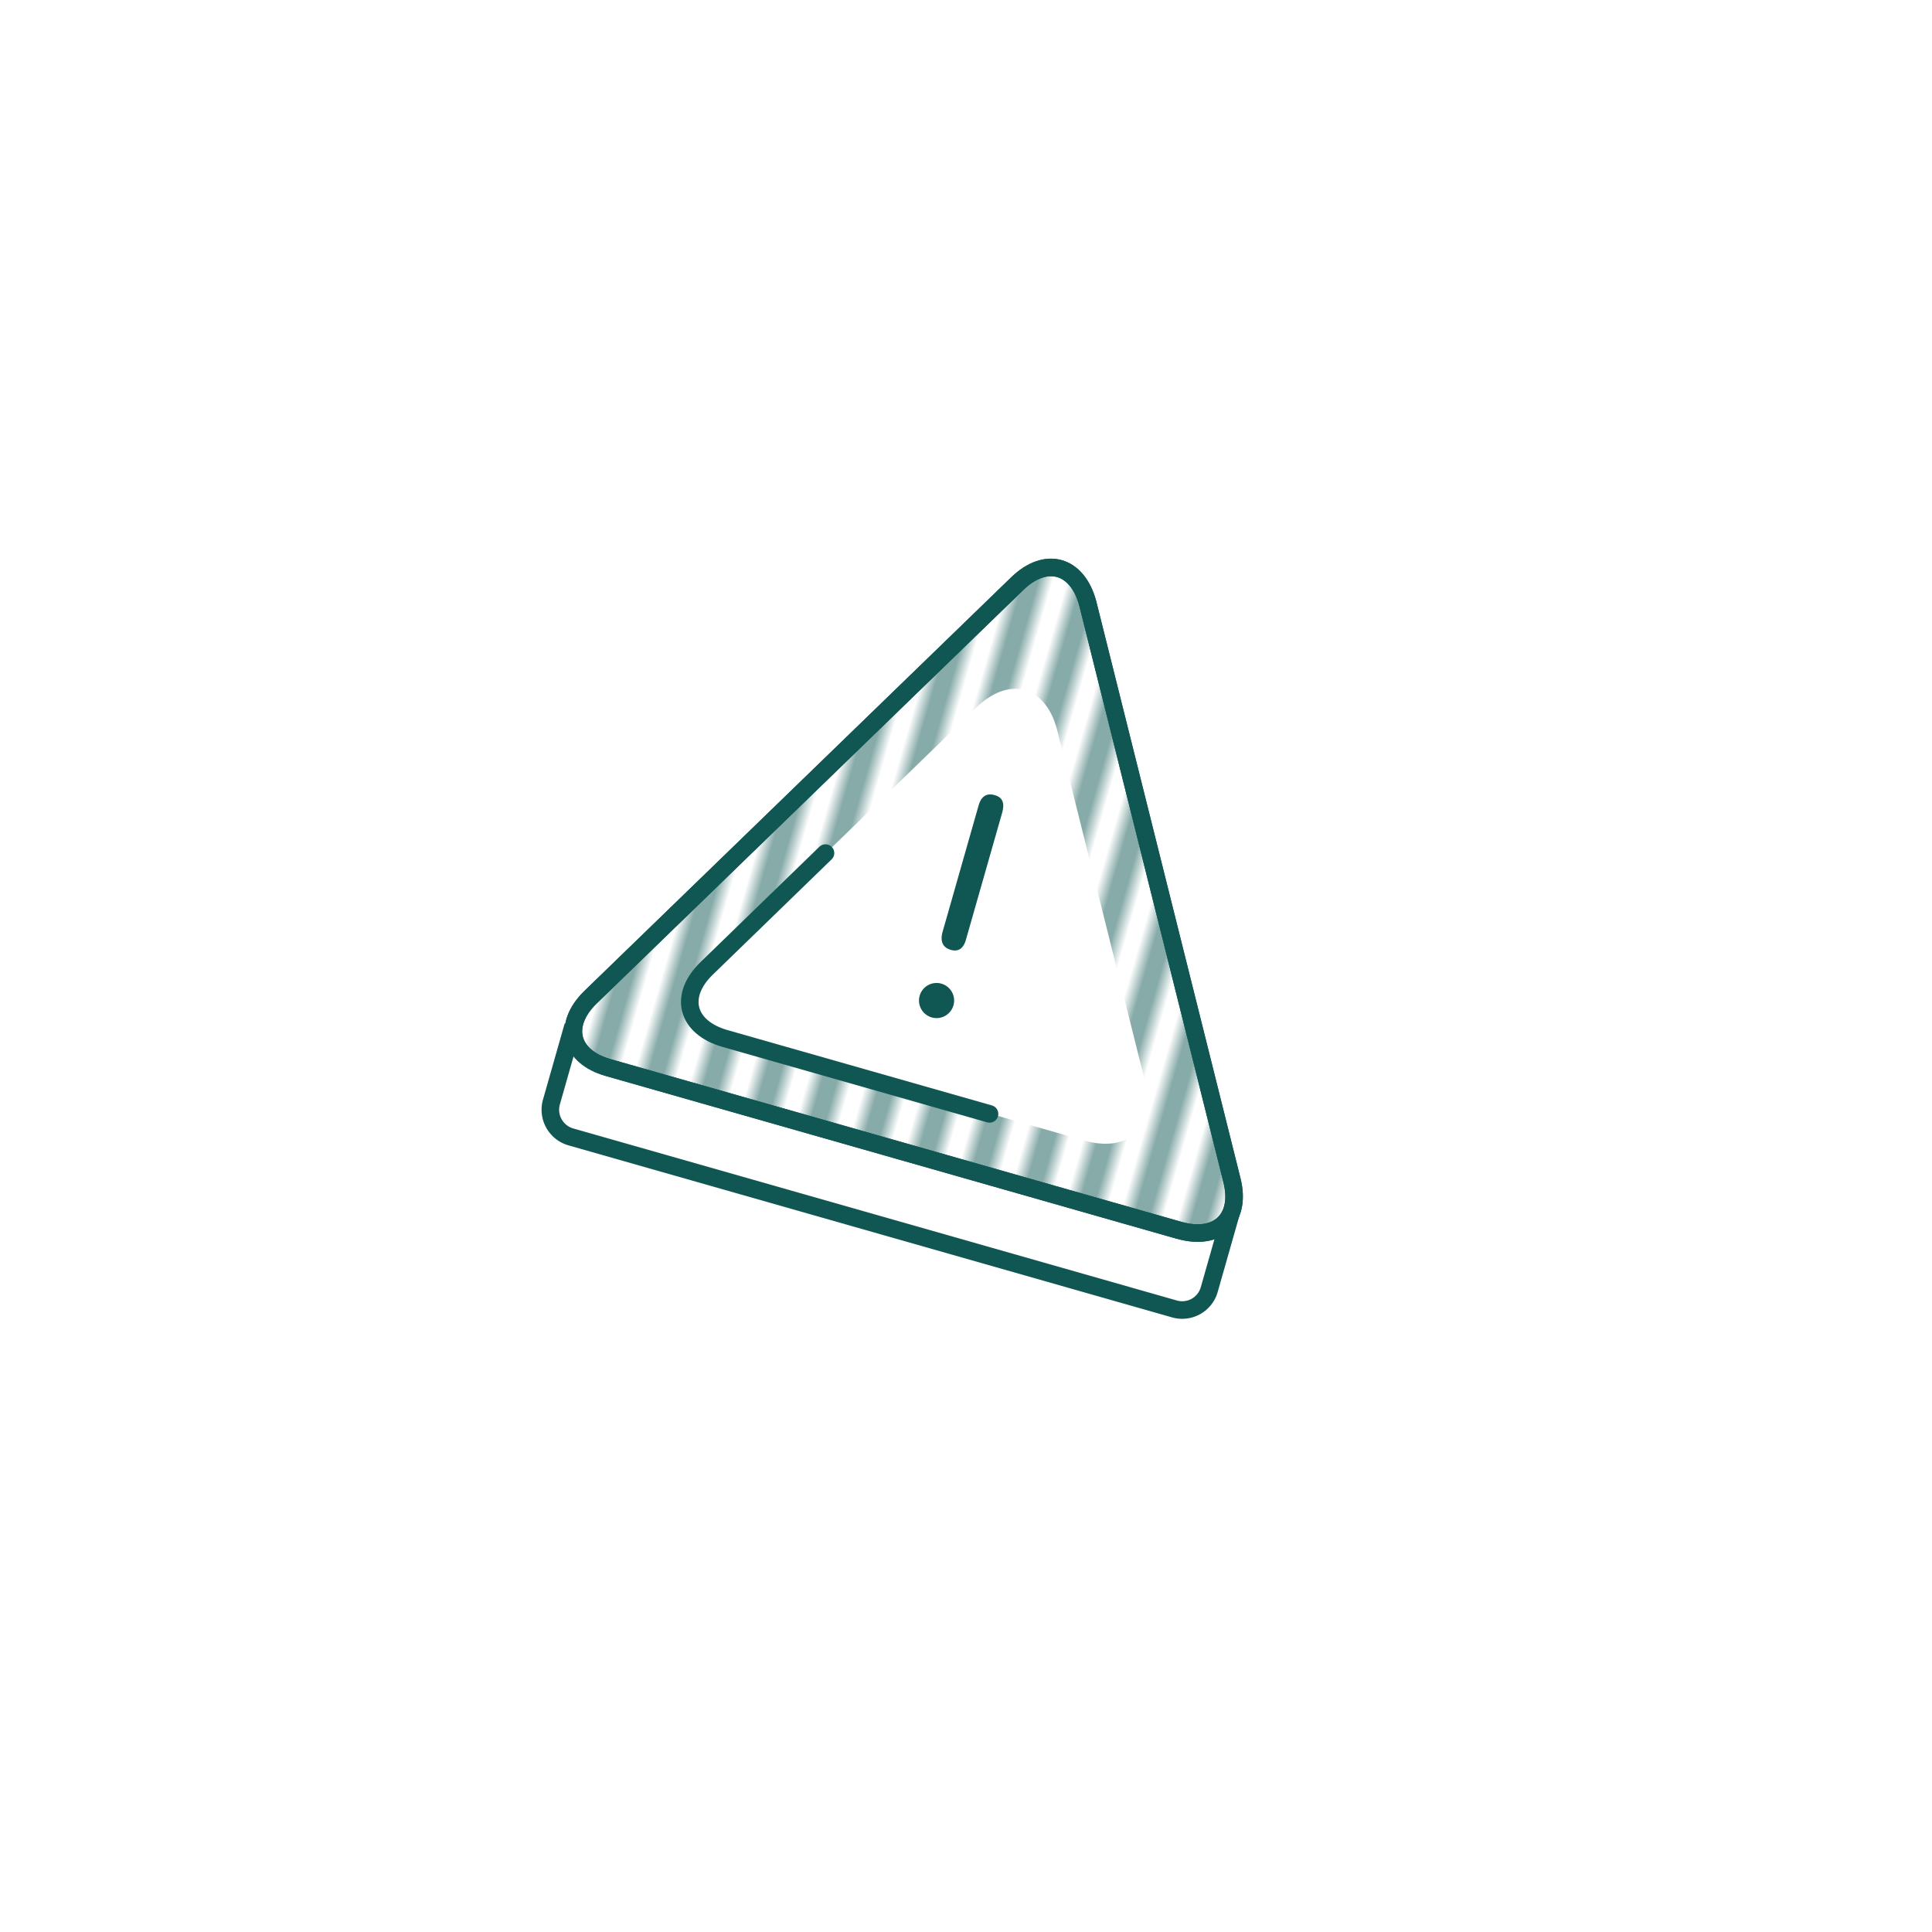 <svg id="ICONS_ROTATED" data-name="ICONS ROTATED" xmlns="http://www.w3.org/2000/svg" xmlns:xlink="http://www.w3.org/1999/xlink" width="110" height="110" viewBox="0 0 110 110"><defs><style>.cls-1,.cls-4,.cls-5{fill:none;}.cls-2{fill:#105754;}.cls-3{fill:url(#_6_lpi_30_6);}.cls-4,.cls-5{stroke:#105754;stroke-miterlimit:10;}.cls-5{stroke-linecap:round;}</style><pattern id="_6_lpi_30_6" data-name="6 lpi 30% 6" width="4" height="4" patternTransform="matrix(0.77, 0.22, -0.22, 0.77, -5.28, -5.4)" patternUnits="userSpaceOnUse" viewBox="0 0 4 4"><rect class="cls-1" width="4" height="4"/><rect class="cls-2" x="1.5" width="1" height="4"/></pattern></defs><title>stamp-cohort21-innerfixed</title><path class="cls-3" d="M66.52,69.86,35.28,61c-2.54-.72-3.06-2.81-1.17-4.65L57.44,33.7c1.89-1.83,4-1.24,4.62,1.32L70,66.52C70.61,69.08,69.06,70.58,66.52,69.86ZM65.2,61.6l-5-20c-.65-2.56-2.72-3.15-4.62-1.31L40.76,54.64c-1.89,1.83-1.37,3.93,1.17,4.65l19.82,5.65C64.29,65.66,65.84,64.16,65.2,61.6Z"/><path class="cls-4" d="M70.14,67.19c.55,2.19-.78,3.48-3,2.86L34.62,60.78c-2.17-.62-2.62-2.42-1-4L57.93,33.22c1.63-1.57,3.41-1.06,4,1.13Z"/><path class="cls-4" d="M70.14,67.19c.55,2.19-.78,3.48-3,2.86L34.62,60.78c-2.17-.62-2.62-2.42-1-4L57.93,33.22c1.63-1.57,3.41-1.06,4,1.13Z"/><path class="cls-5" d="M47,48.57l-6.75,6.55c-1.63,1.57-1.17,3.36,1,4l15.09,4.3"/><path class="cls-2" d="M53.58,56a1,1,0,1,1-1.22.7A1,1,0,0,1,53.58,56ZM55,53.49c-.14.51-.43.72-.87.59s-.61-.46-.47-1l2.06-7.23c.15-.51.45-.71.91-.58s.58.45.43,1Z"/><path class="cls-4" d="M70.08,69.1l-1.23,4.32a1.6,1.6,0,0,1-2,1.1L32.5,64.73a1.61,1.61,0,0,1-1.1-2l1.23-4.32"/></svg>